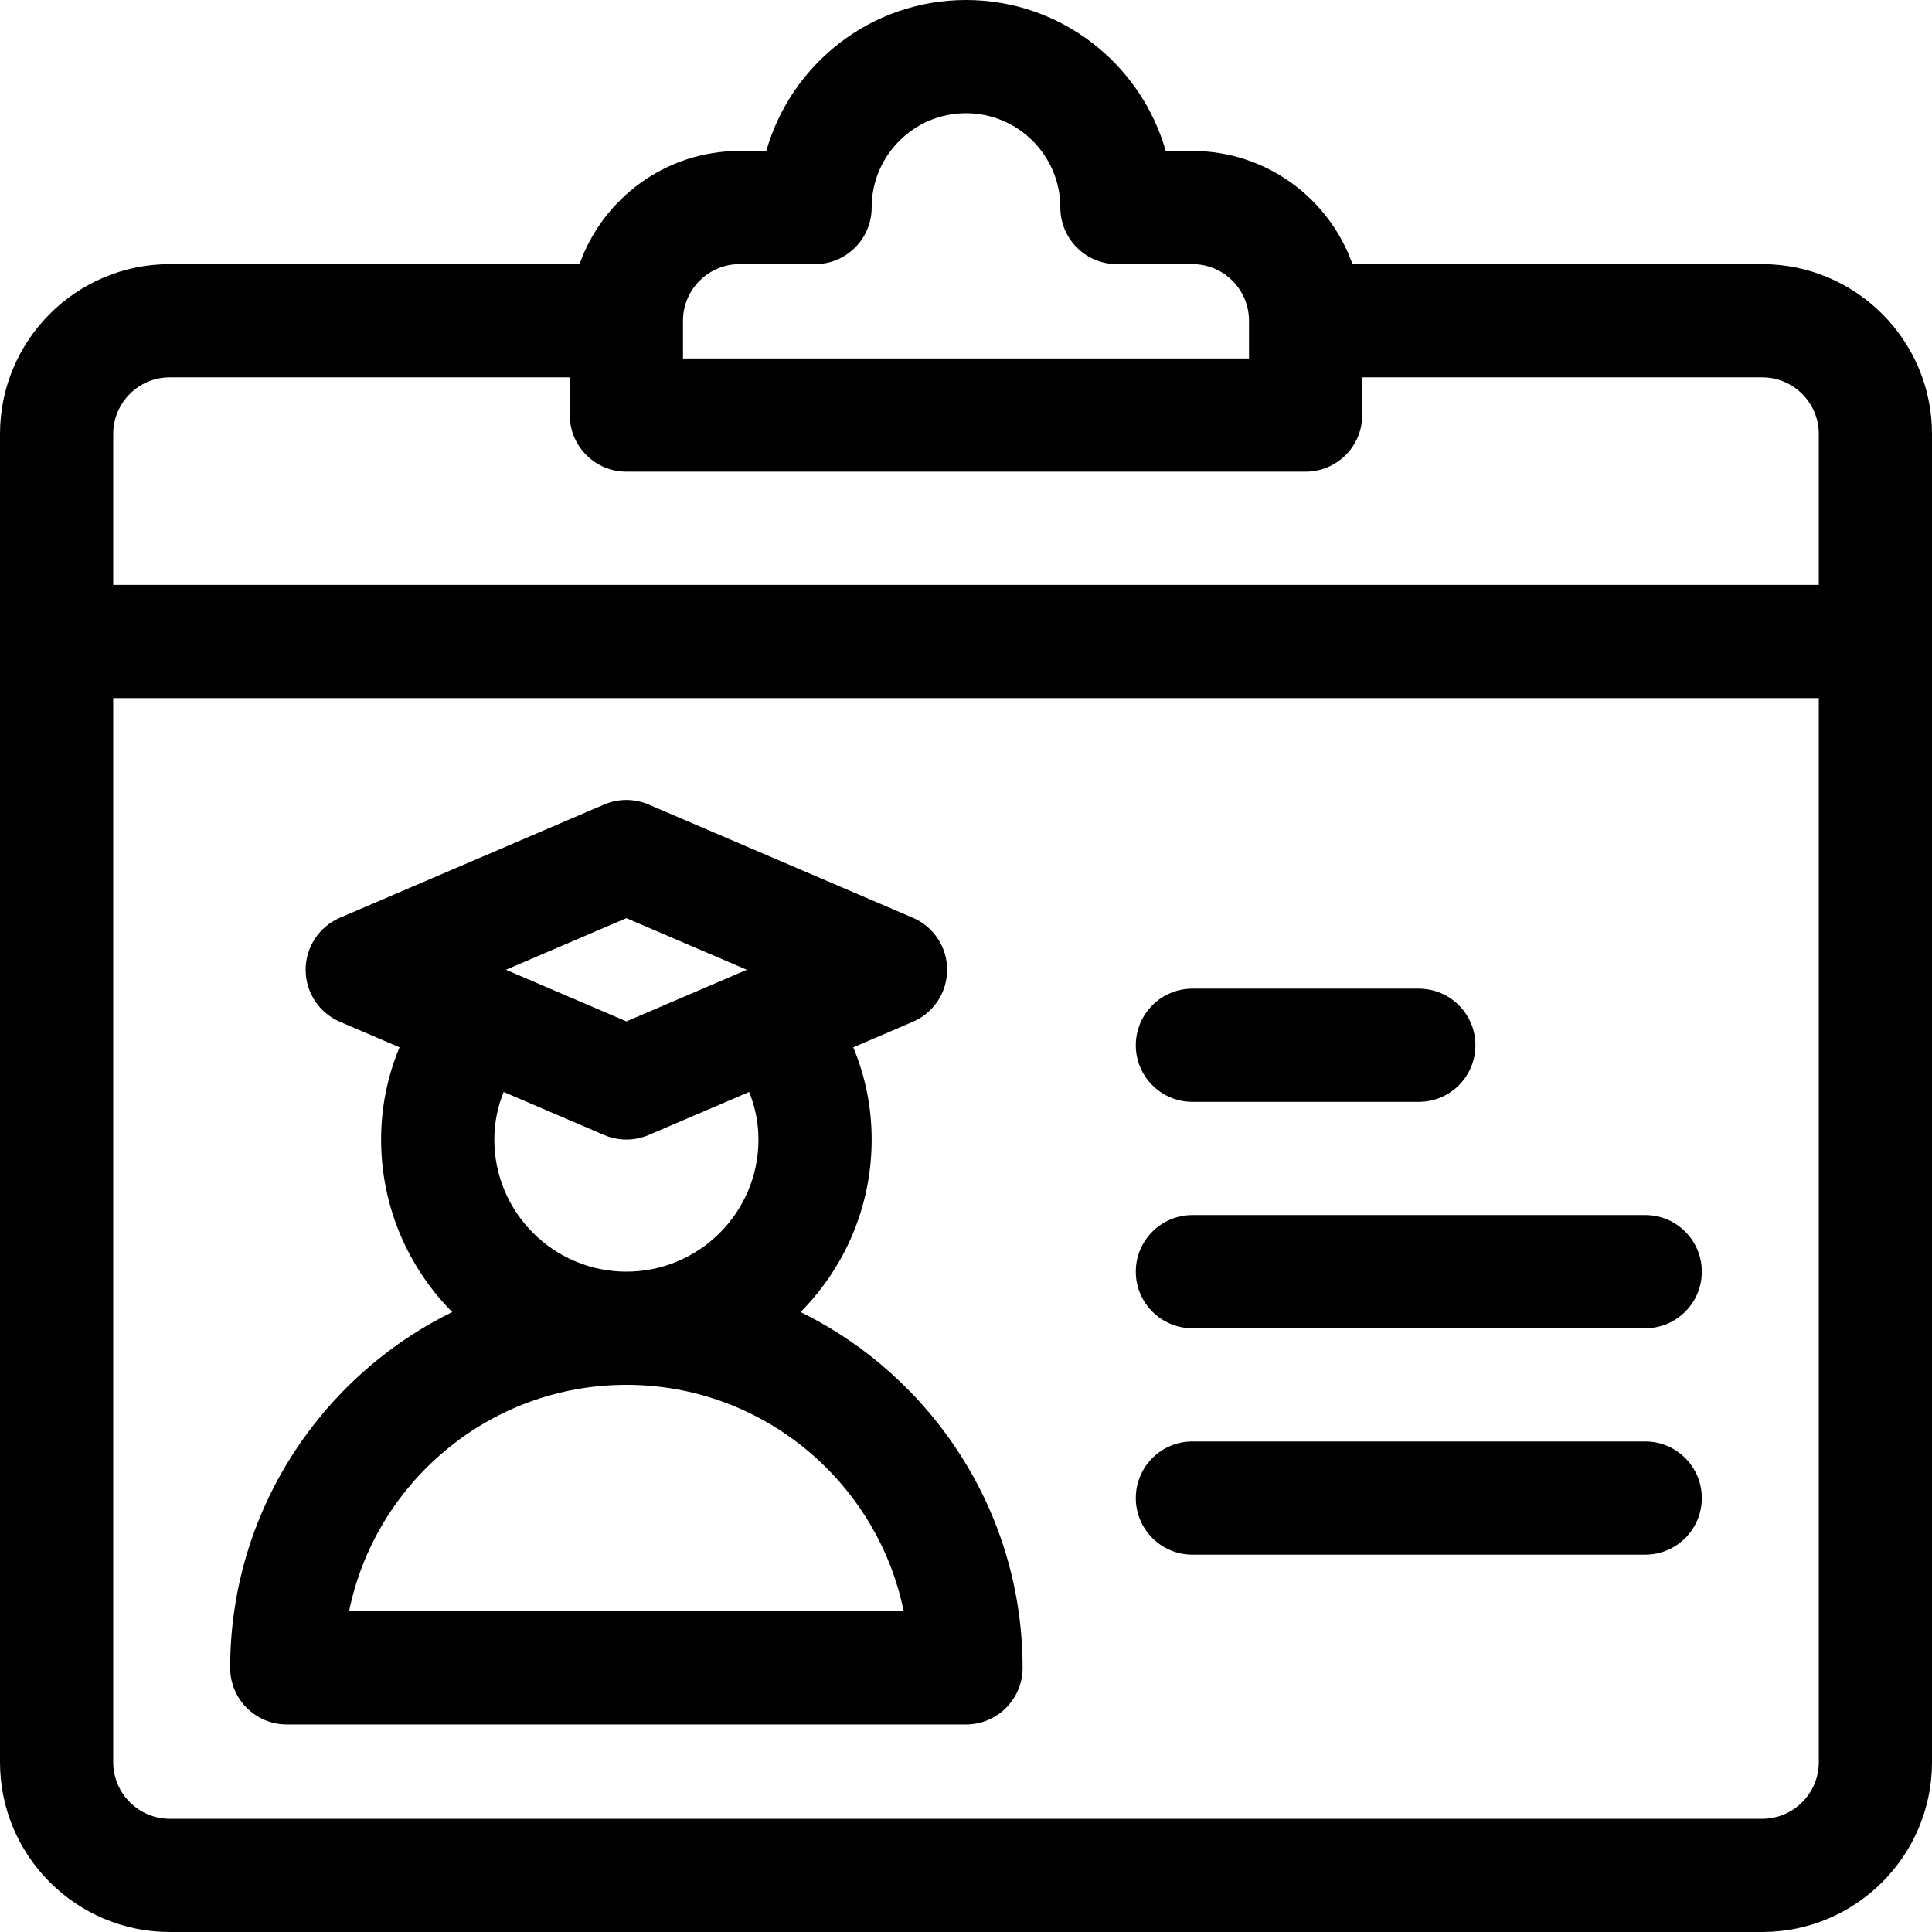 <svg id="Capa_1" enable-background="new 0 0 512 512" height="512" viewBox="0 0 512 512" width="512" xmlns="http://www.w3.org/2000/svg"><g><g><path d="m376 292h-60c-8.284 0-15-6.716-15-15s6.716-15 15-15h60c8.284 0 15 6.716 15 15s-6.716 15-15 15z"/><path d="m436 352h-120c-8.284 0-15-6.716-15-15s6.716-15 15-15h120c8.284 0 15 6.716 15 15s-6.716 15-15 15z"/><path d="m436 412h-120c-8.284 0-15-6.716-15-15s6.716-15 15-15h120c8.284 0 15 6.716 15 15s-6.716 15-15 15z"/></g><g><path d="m212.162 347.709c11.637-11.752 18.838-27.903 18.838-45.709 0-8.493-1.662-16.735-4.876-24.448l15.785-6.765c5.515-2.364 9.091-7.787 9.091-13.787s-3.576-11.423-9.091-13.787l-70-30c-3.773-1.617-8.044-1.617-11.817 0l-70 30c-5.516 2.364-9.092 7.787-9.092 13.787s3.576 11.423 9.091 13.787l15.785 6.765c-3.214 7.713-4.876 15.955-4.876 24.448 0 17.806 7.201 33.957 18.838 45.709-34.816 17.114-58.838 52.948-58.838 94.291 0 8.284 6.716 15 15 15h180c8.284 0 15-6.716 15-15 0-41.343-24.022-77.177-58.838-94.291zm-46.162-104.39 31.921 13.681-31.921 13.681-31.921-13.681zm-35 58.681c0-4.815 1.016-9.031 2.474-12.62l26.617 11.407c1.887.809 3.897 1.213 5.909 1.213s4.022-.404 5.909-1.213l26.617-11.407c1.458 3.589 2.474 7.806 2.474 12.62 0 19.299-15.701 35-35 35s-35-15.701-35-35zm-38.493 125c6.969-34.191 37.274-60 73.493-60s66.524 25.809 73.493 60z"/><path d="m467 70h-108.58c-6.192-17.459-22.865-30-42.42-30h-7.079c-6.545-23.061-27.792-40-52.921-40s-46.376 16.939-52.921 40h-7.079c-19.555 0-36.228 12.541-42.42 30h-108.58c-24.813 0-45 20.187-45 45v352c0 24.813 20.187 45 45 45h422c24.813 0 45-20.187 45-45v-352c0-24.813-20.187-45-45-45zm-286 15c0-8.271 6.729-15 15-15h20c8.284 0 15-6.716 15-15 0-13.785 11.215-25 25-25s25 11.215 25 25c0 8.284 6.716 15 15 15h20c8.271 0 15 6.729 15 15v10h-150zm-136 15h106v10c0 8.284 6.716 15 15 15h180c8.284 0 15-6.716 15-15v-10h106c8.271 0 15 6.729 15 15v40h-452v-40c0-8.271 6.729-15 15-15zm422 382h-422c-8.271 0-15-6.729-15-15v-282h452v282c0 8.271-6.729 15-15 15z"/></g></g></svg>